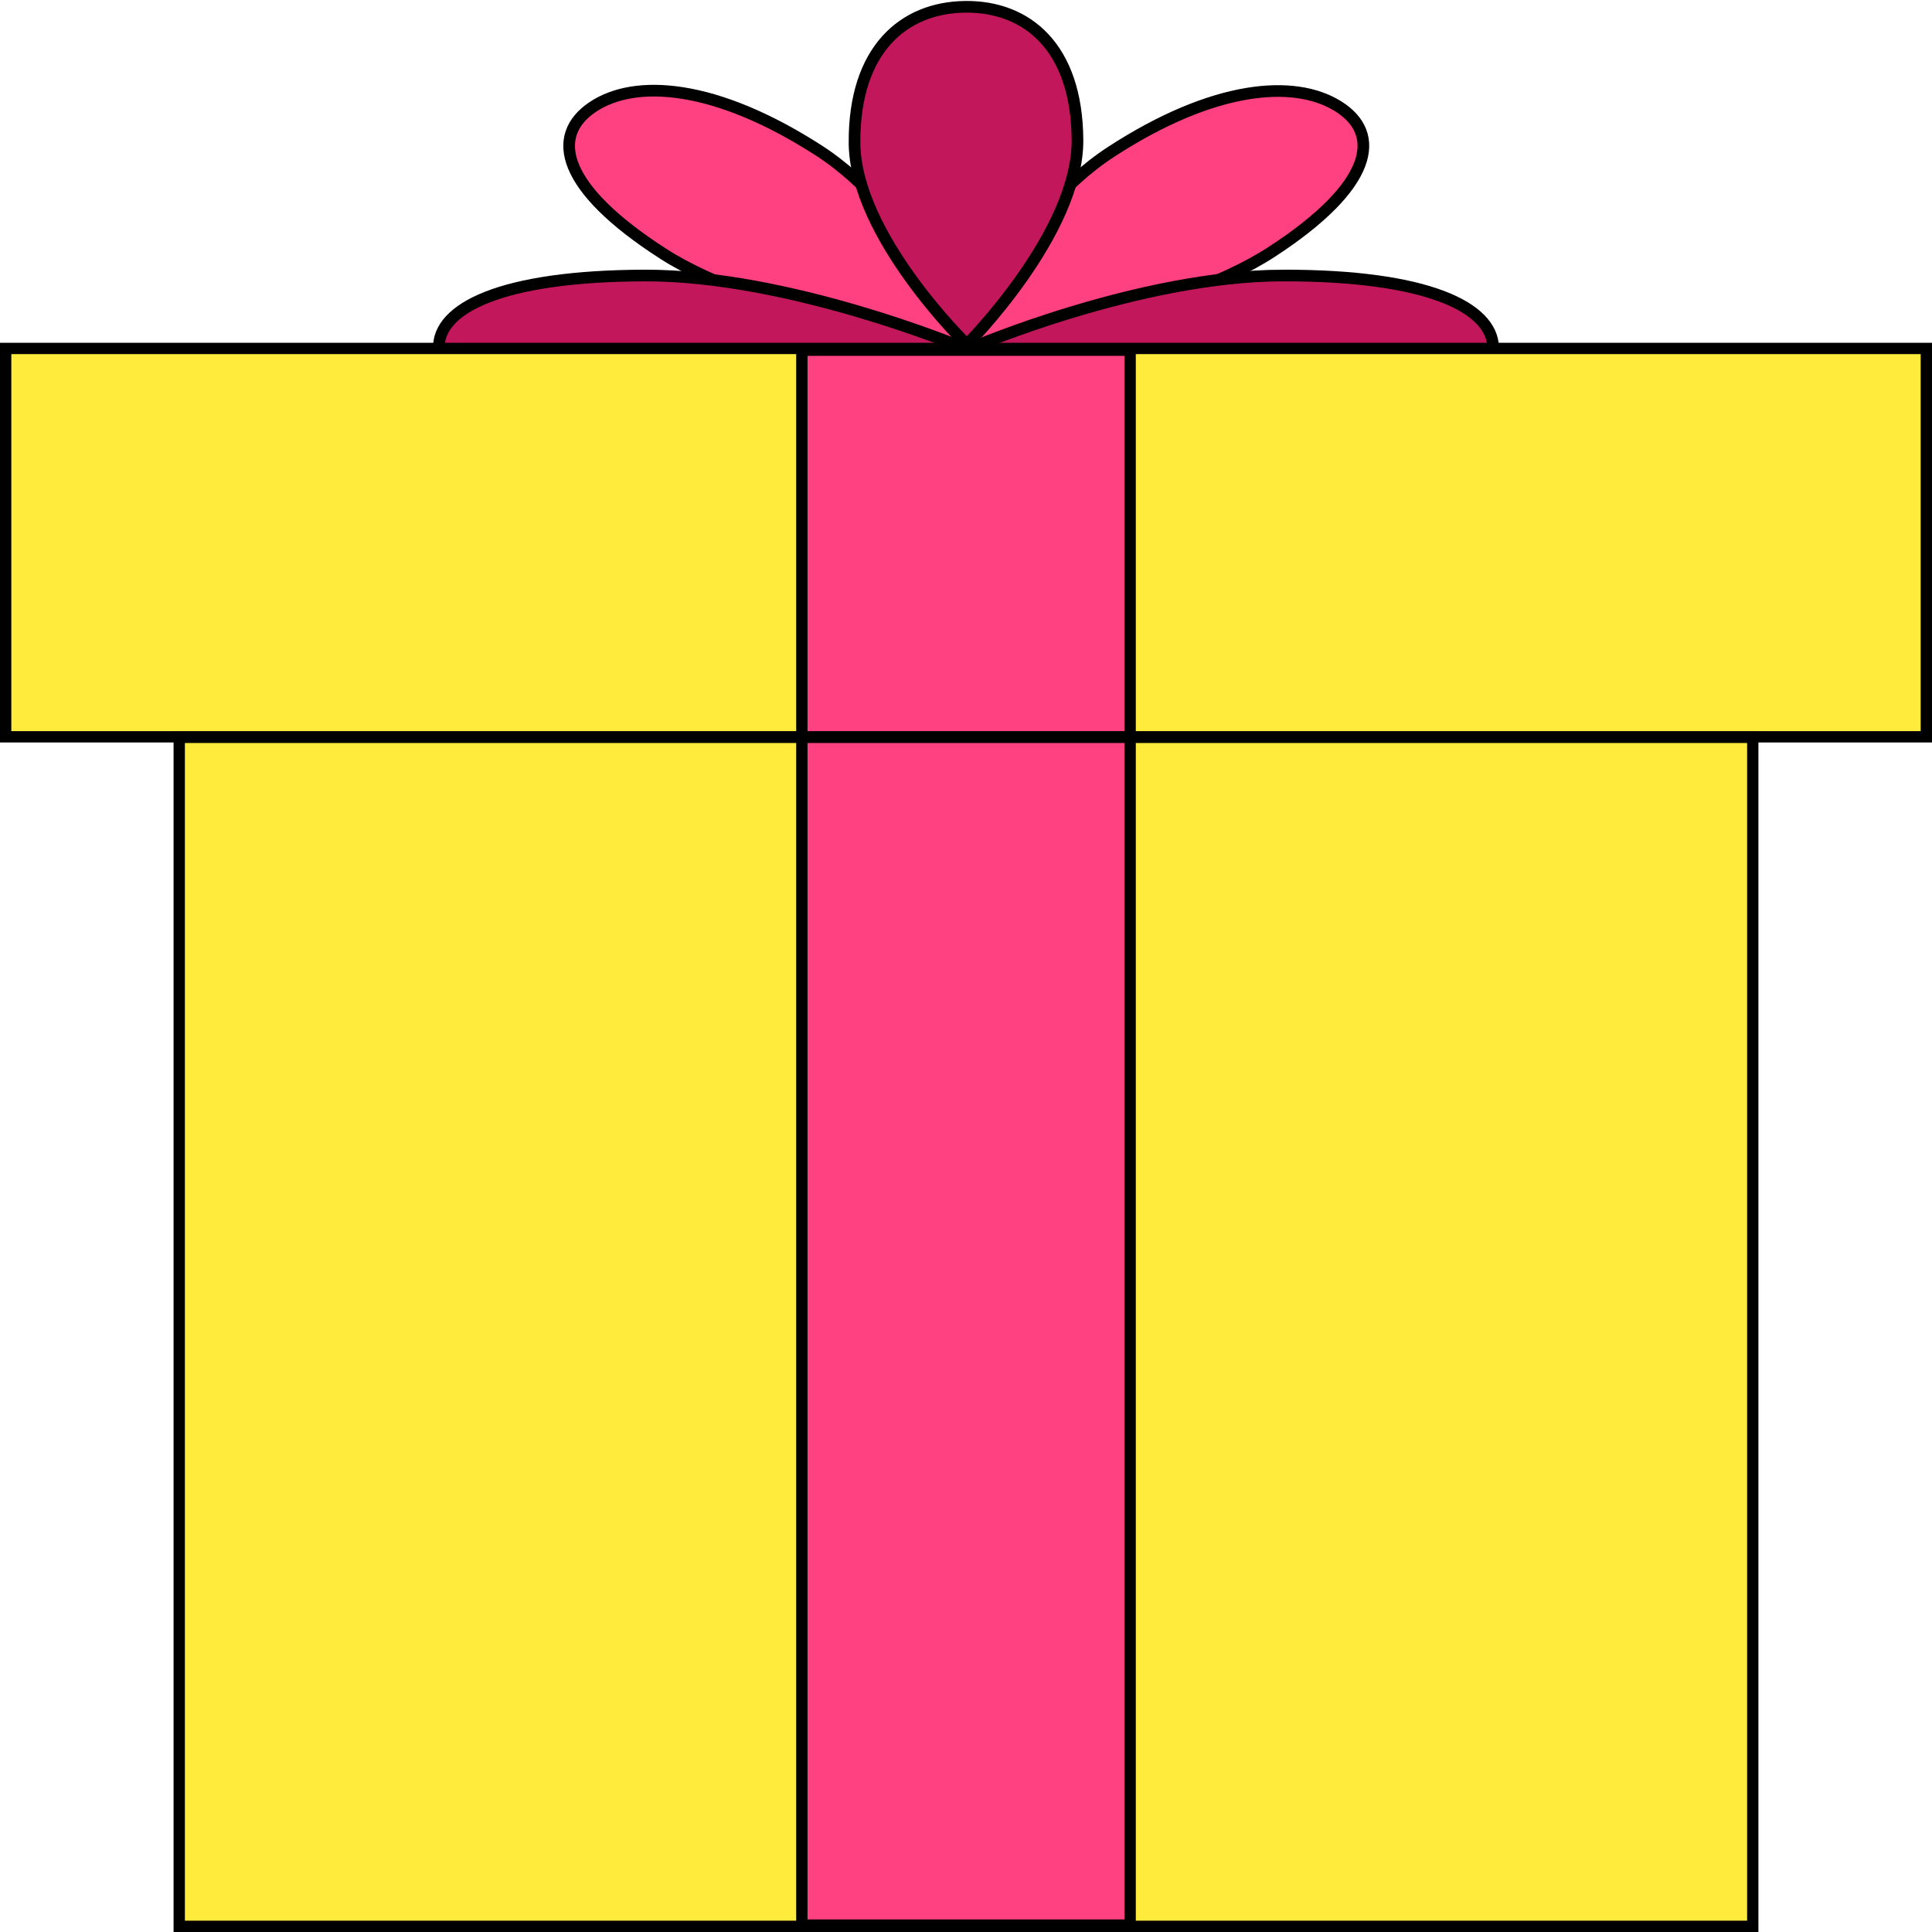 <?xml version="1.0" encoding="UTF-8" standalone="no"?>
<!-- Created with Inkscape (http://www.inkscape.org/) -->

<svg
   xmlns:osb="http://www.openswatchbook.org/uri/2009/osb"
   xmlns:dc="http://purl.org/dc/elements/1.1/"
   xmlns:cc="http://creativecommons.org/ns#"
   xmlns:rdf="http://www.w3.org/1999/02/22-rdf-syntax-ns#"
   xmlns:svg="http://www.w3.org/2000/svg"
   xmlns="http://www.w3.org/2000/svg"
   xmlns:sodipodi="http://sodipodi.sourceforge.net/DTD/sodipodi-0.dtd"
   xmlns:inkscape="http://www.inkscape.org/namespaces/inkscape"
   width="512"
   height="512"
   viewBox="0 0 512 512"
   id="svg2"
   version="1.1"
   inkscape:version="0.91 r13725"
   sodipodi:docname="Giftwise-Icon-PackageSide_512.svg"
   inkscape:export-filename="/home/dino/dev/giftwise/Giftwise-Icon-PackageTop_512.png"
   inkscape:export-xdpi="90"
   inkscape:export-ydpi="90">
  <defs
     id="defs4">
    <linearGradient
       id="linearGradient4303"
       osb:paint="solid"
       gradientTransform="matrix(34.442,0,0,7.931,-2536.719,-1756.575)">
      <stop
         style="stop-color:#c2185b;stop-opacity:1;"
         offset="0"
         id="stop4305" />
    </linearGradient>
    <linearGradient
       id="linearGradient4297">
      <stop
         style="stop-color:#673ab7;stop-opacity:1;"
         offset="0"
         id="stop4299" />
    </linearGradient>
    <linearGradient
       id="linearGradient4289">
      <stop
         style="stop-color:#673ab7;stop-opacity:1;"
         offset="0"
         id="stop4291" />
    </linearGradient>
    <linearGradient
       id="linearGradient4281"
       osb:paint="solid"
       gradientTransform="matrix(-1,0,0,-1,285.731,438.857)">
      <stop
         style="stop-color:#673ab7;stop-opacity:1;"
         offset="0"
         id="stop4283" />
    </linearGradient>
    <linearGradient
       id="linearGradient4275"
       osb:paint="solid"
       gradientTransform="matrix(-12.346,0,0,-6.522,2539.669,1472.463)">
      <stop
         style="stop-color:#ff4081;stop-opacity:1;"
         offset="0"
         id="stop4277" />
    </linearGradient>
    <linearGradient
       id="linearGradient4269"
       osb:paint="solid"
       gradientTransform="matrix(1.469,0,0,0.555,-120.438,-307.936)">
      <stop
         style="stop-color:#ffeb3b;stop-opacity:1;"
         offset="0"
         id="stop4271" />
    </linearGradient>
    <linearGradient
       id="linearGradient4260">
      <stop
         style="stop-color:#800080;stop-opacity:1;"
         offset="0"
         id="stop4262" />
    </linearGradient>
    <linearGradient
       id="linearGradient4254">
      <stop
         style="stop-color:#ffdd55;stop-opacity:1;"
         offset="0"
         id="stop4256" />
    </linearGradient>
    <linearGradient
       id="linearGradient4248">
      <stop
         style="stop-color:#c83737;stop-opacity:1;"
         offset="0"
         id="stop4250" />
    </linearGradient>
    <linearGradient
       id="linearGradient4187"
       osb:paint="solid"
       gradientTransform="matrix(0.773,0,0,0.461,-208.251,309.18)">
      <stop
         style="stop-color:#000000;stop-opacity:1;"
         offset="0"
         id="stop4189" />
    </linearGradient>
  </defs>
  <sodipodi:namedview
     id="base"
     pagecolor="#ffffff"
     bordercolor="#666666"
     borderopacity="1.0"
     inkscape:pageopacity="0.0"
     inkscape:pageshadow="2"
     inkscape:zoom="1.9238281"
     inkscape:cx="256"
     inkscape:cy="256"
     inkscape:document-units="px"
     inkscape:current-layer="layer4"
     showgrid="false"
     units="px"
     showguides="false"
     inkscape:guide-bbox="true"
     inkscape:snap-object-midpoints="false"
     inkscape:window-width="1918"
     inkscape:window-height="1179"
     inkscape:window-x="1600"
     inkscape:window-y="19"
     inkscape:window-maximized="0"
     inkscape:snap-center="true"
     inkscape:snap-grids="false"
     inkscape:snap-to-guides="true"
     inkscape:snap-others="true">
    <sodipodi:guide
       position="256,326.06"
       orientation="1,0"
       id="guide3338"
       inkscape:label=""
       inkscape:color="rgb(0,0,255)" />
    <sodipodi:guide
       position="452.736,256"
       orientation="0,1"
       id="guide3340"
       inkscape:label=""
       inkscape:color="rgb(0,0,255)" />
    <sodipodi:guide
       position="542.922,0"
       orientation="0,1"
       id="guide4737"
       inkscape:label=""
       inkscape:color="rgb(0,0,255)" />
  </sodipodi:namedview>
  <g
     inkscape:groupmode="layer"
     id="layer4"
     inkscape:label="Bow"
     style="display:inline">
    <path
       style="color:#000000;display:inline;overflow:visible;visibility:visible;fill:url(#linearGradient4275);fill-opacity:1;fill-rule:nonzero;stroke:#000000;stroke-width:3.091;stroke-linecap:butt;stroke-linejoin:miter;stroke-miterlimit:4;stroke-dasharray:none;stroke-opacity:1;marker:none;enable-background:accumulate"
       inkscape:transform-center-y="-34.380609"
       d="m 175.71,67.218 c -27.083,-17.412 -29.961,-31.264 -18.649,-38.855 11.313,-7.59 32.54,-6.05 59.654,11.342 27.114,17.391 38.572,51.735 38.572,51.735 0,0 -52.494,-6.81 -79.577,-24.222 z"
       id="path4185"
       inkscape:connector-curvature="0"
       sodipodi:nodetypes="ssscs"
       inkscape:transform-center-x="52.943319" />
    <path
       inkscape:transform-center-x="-53.178632"
       sodipodi:nodetypes="ssscs"
       inkscape:connector-curvature="0"
       id="path4238"
       d="m 294.509,40.206 c 26.932,-17.51 48.359,-19.37 60.099,-12.056 11.74,7.314 9.357,21.038 -17.543,38.567 -26.9,17.529 -80.021,24.937 -80.021,24.937 0,0 10.534,-33.938 37.465,-51.448 z"
       inkscape:transform-center-y="-34.228475"
       style="color:#000000;display:inline;overflow:visible;visibility:visible;fill:url(#linearGradient4275);fill-opacity:1;fill-rule:nonzero;stroke:#000000;stroke-width:3.091;stroke-linecap:butt;stroke-linejoin:miter;stroke-miterlimit:4;stroke-dasharray:none;stroke-opacity:1;marker:none;enable-background:accumulate" />
    <path
       inkscape:transform-center-x="70.466473"
       sodipodi:nodetypes="ssscs"
       inkscape:connector-curvature="0"
       id="path4240"
       d="m 171.996,111.215 c -38.194,0.069 -55.38,-8.41 -55.683,-18.949 -0.302,-10.539 16.393,-19.154 54.587,-19.251 38.194,-0.098 83.858,18.949 83.858,18.949 0,0 -44.567,19.182 -82.762,19.252 z"
       inkscape:transform-center-y="0.00023049027"
       style="color:#000000;display:inline;overflow:visible;visibility:visible;fill:url(#linearGradient4303);fill-opacity:1;fill-rule:nonzero;stroke:#000000;stroke-width:3.091;stroke-linecap:butt;stroke-linejoin:miter;stroke-miterlimit:4;stroke-dasharray:none;stroke-opacity:1;marker:none;enable-background:accumulate" />
    <path
       inkscape:transform-center-x="-70.466466"
       sodipodi:nodetypes="ssscs"
       inkscape:connector-curvature="0"
       id="path4244"
       d="m 340.004,73.014 c 38.194,-0.069 55.38,8.41 55.683,18.949 0.302,10.539 -16.393,19.154 -54.587,19.251 -38.194,0.098 -83.858,-18.949 -83.858,-18.949 0,0 44.567,-19.182 82.762,-19.252 z"
       inkscape:transform-center-y="-0.00023644442"
       style="color:#000000;display:inline;overflow:visible;visibility:visible;fill:url(#linearGradient4303);fill-opacity:1;fill-rule:nonzero;stroke:#000000;stroke-width:3.091;stroke-linecap:butt;stroke-linejoin:miter;stroke-miterlimit:4;stroke-dasharray:none;stroke-opacity:1;marker:none;enable-background:accumulate" />
    <path
       style="color:#000000;display:inline;overflow:visible;visibility:visible;fill:url(#linearGradient4303);fill-opacity:1;fill-rule:nonzero;stroke:#000000;stroke-width:3.091;stroke-linecap:butt;stroke-linejoin:miter;stroke-miterlimit:4;stroke-dasharray:none;stroke-opacity:1;marker:none;enable-background:accumulate"
       inkscape:transform-center-y="-45.557401"
       d="m 226.456,37.805 c -0.107,-24.693 13.009,-35.804 29.31,-36 16.301,-0.196 29.626,10.598 29.777,35.291 0.151,24.693 -29.309,54.215 -29.309,54.215 0,0 -29.671,-28.813 -29.778,-53.506 z"
       id="path4246"
       inkscape:connector-curvature="0"
       sodipodi:nodetypes="ssscs"
       inkscape:transform-center-x="0.00036145589" />
  </g>
  <g
     inkscape:groupmode="layer"
     id="layer2"
     inkscape:label="Box contents"
     style="display:inline">
    <rect
       ry="0"
       y="195.405"
       x="47.498"
       height="315.096"
       width="417.003"
       id="rect4767"
       style="display:inline;fill:url(#linearGradient4269);fill-opacity:1;fill-rule:nonzero;stroke:none;stroke-width:2.997;stroke-linecap:butt;stroke-linejoin:miter;stroke-miterlimit:4;stroke-dasharray:none;stroke-opacity:1" />
    <rect
       style="display:inline;fill:url(#linearGradient4269);fill-opacity:1;fill-rule:nonzero;stroke:none;stroke-width:3;stroke-linecap:butt;stroke-linejoin:miter;stroke-miterlimit:4;stroke-dasharray:none;stroke-opacity:1"
       id="rect4769"
       width="509"
       height="102.919"
       x="1.5"
       y="92.342"
       ry="0" />
  </g>
  <g
     inkscape:groupmode="layer"
     id="layer3"
     inkscape:label="Ribbon"
     style="display:inline">
    <rect
       transform="matrix(0,1,-1,0,0,0)"
       style="display:inline;fill:url(#linearGradient4275);fill-opacity:1;fill-rule:nonzero;stroke:url(#linearGradient4187);stroke-width:3;stroke-linecap:butt;stroke-linejoin:miter;stroke-miterlimit:4;stroke-dasharray:none;stroke-opacity:1"
       id="rect4765"
       width="417.357"
       height="62"
       x="92.806"
       y="-287.179" />
    <rect
       y="-299.5"
       x="92.806"
       height="87"
       width="417.357"
       id="rect4150"
       style="display:inline;fill:url(#linearGradient4275);fill-opacity:1;fill-rule:nonzero;stroke:url(#linearGradient4187);stroke-width:3;stroke-linecap:butt;stroke-linejoin:miter;stroke-miterlimit:4;stroke-dasharray:none;stroke-opacity:1"
       transform="matrix(0,1,-1,0,0,0)" />
  </g>
  <g
     inkscape:groupmode="layer"
     id="layer8"
     inkscape:label="Box border"
     style="display:inline">
    <rect
       style="display:inline;fill:none;fill-opacity:1;fill-rule:nonzero;stroke:url(#linearGradient4187);stroke-width:2.997;stroke-linecap:butt;stroke-linejoin:miter;stroke-miterlimit:4;stroke-dasharray:none;stroke-opacity:1"
       id="rect4751"
       width="417.003"
       height="315.096"
       x="47.498"
       y="195.405"
       ry="0" />
    <rect
       ry="0"
       y="92.342"
       x="1.5"
       height="102.919"
       width="509"
       id="rect4753"
       style="display:inline;fill:none;fill-opacity:1;fill-rule:nonzero;stroke:url(#linearGradient4187);stroke-width:3;stroke-linecap:butt;stroke-linejoin:miter;stroke-miterlimit:4;stroke-dasharray:none;stroke-opacity:1" />
  </g>
  <g
     inkscape:groupmode="layer"
     id="layer6"
     inkscape:label="Icon border"
     style="display:none"
     sodipodi:insensitive="true">
    <rect
       style="fill:none;fill-opacity:1;fill-rule:nonzero;stroke:none;stroke-width:2;stroke-linecap:butt;stroke-linejoin:miter;stroke-miterlimit:4;stroke-dasharray:none;stroke-opacity:1"
       id="rect4331"
       width="512"
       height="512"
       x="0"
       y="0" />
  </g>
  <g
     inkscape:groupmode="layer"
     id="layer5"
     inkscape:label="junk drawer"
     style="display:none" />
</svg>
